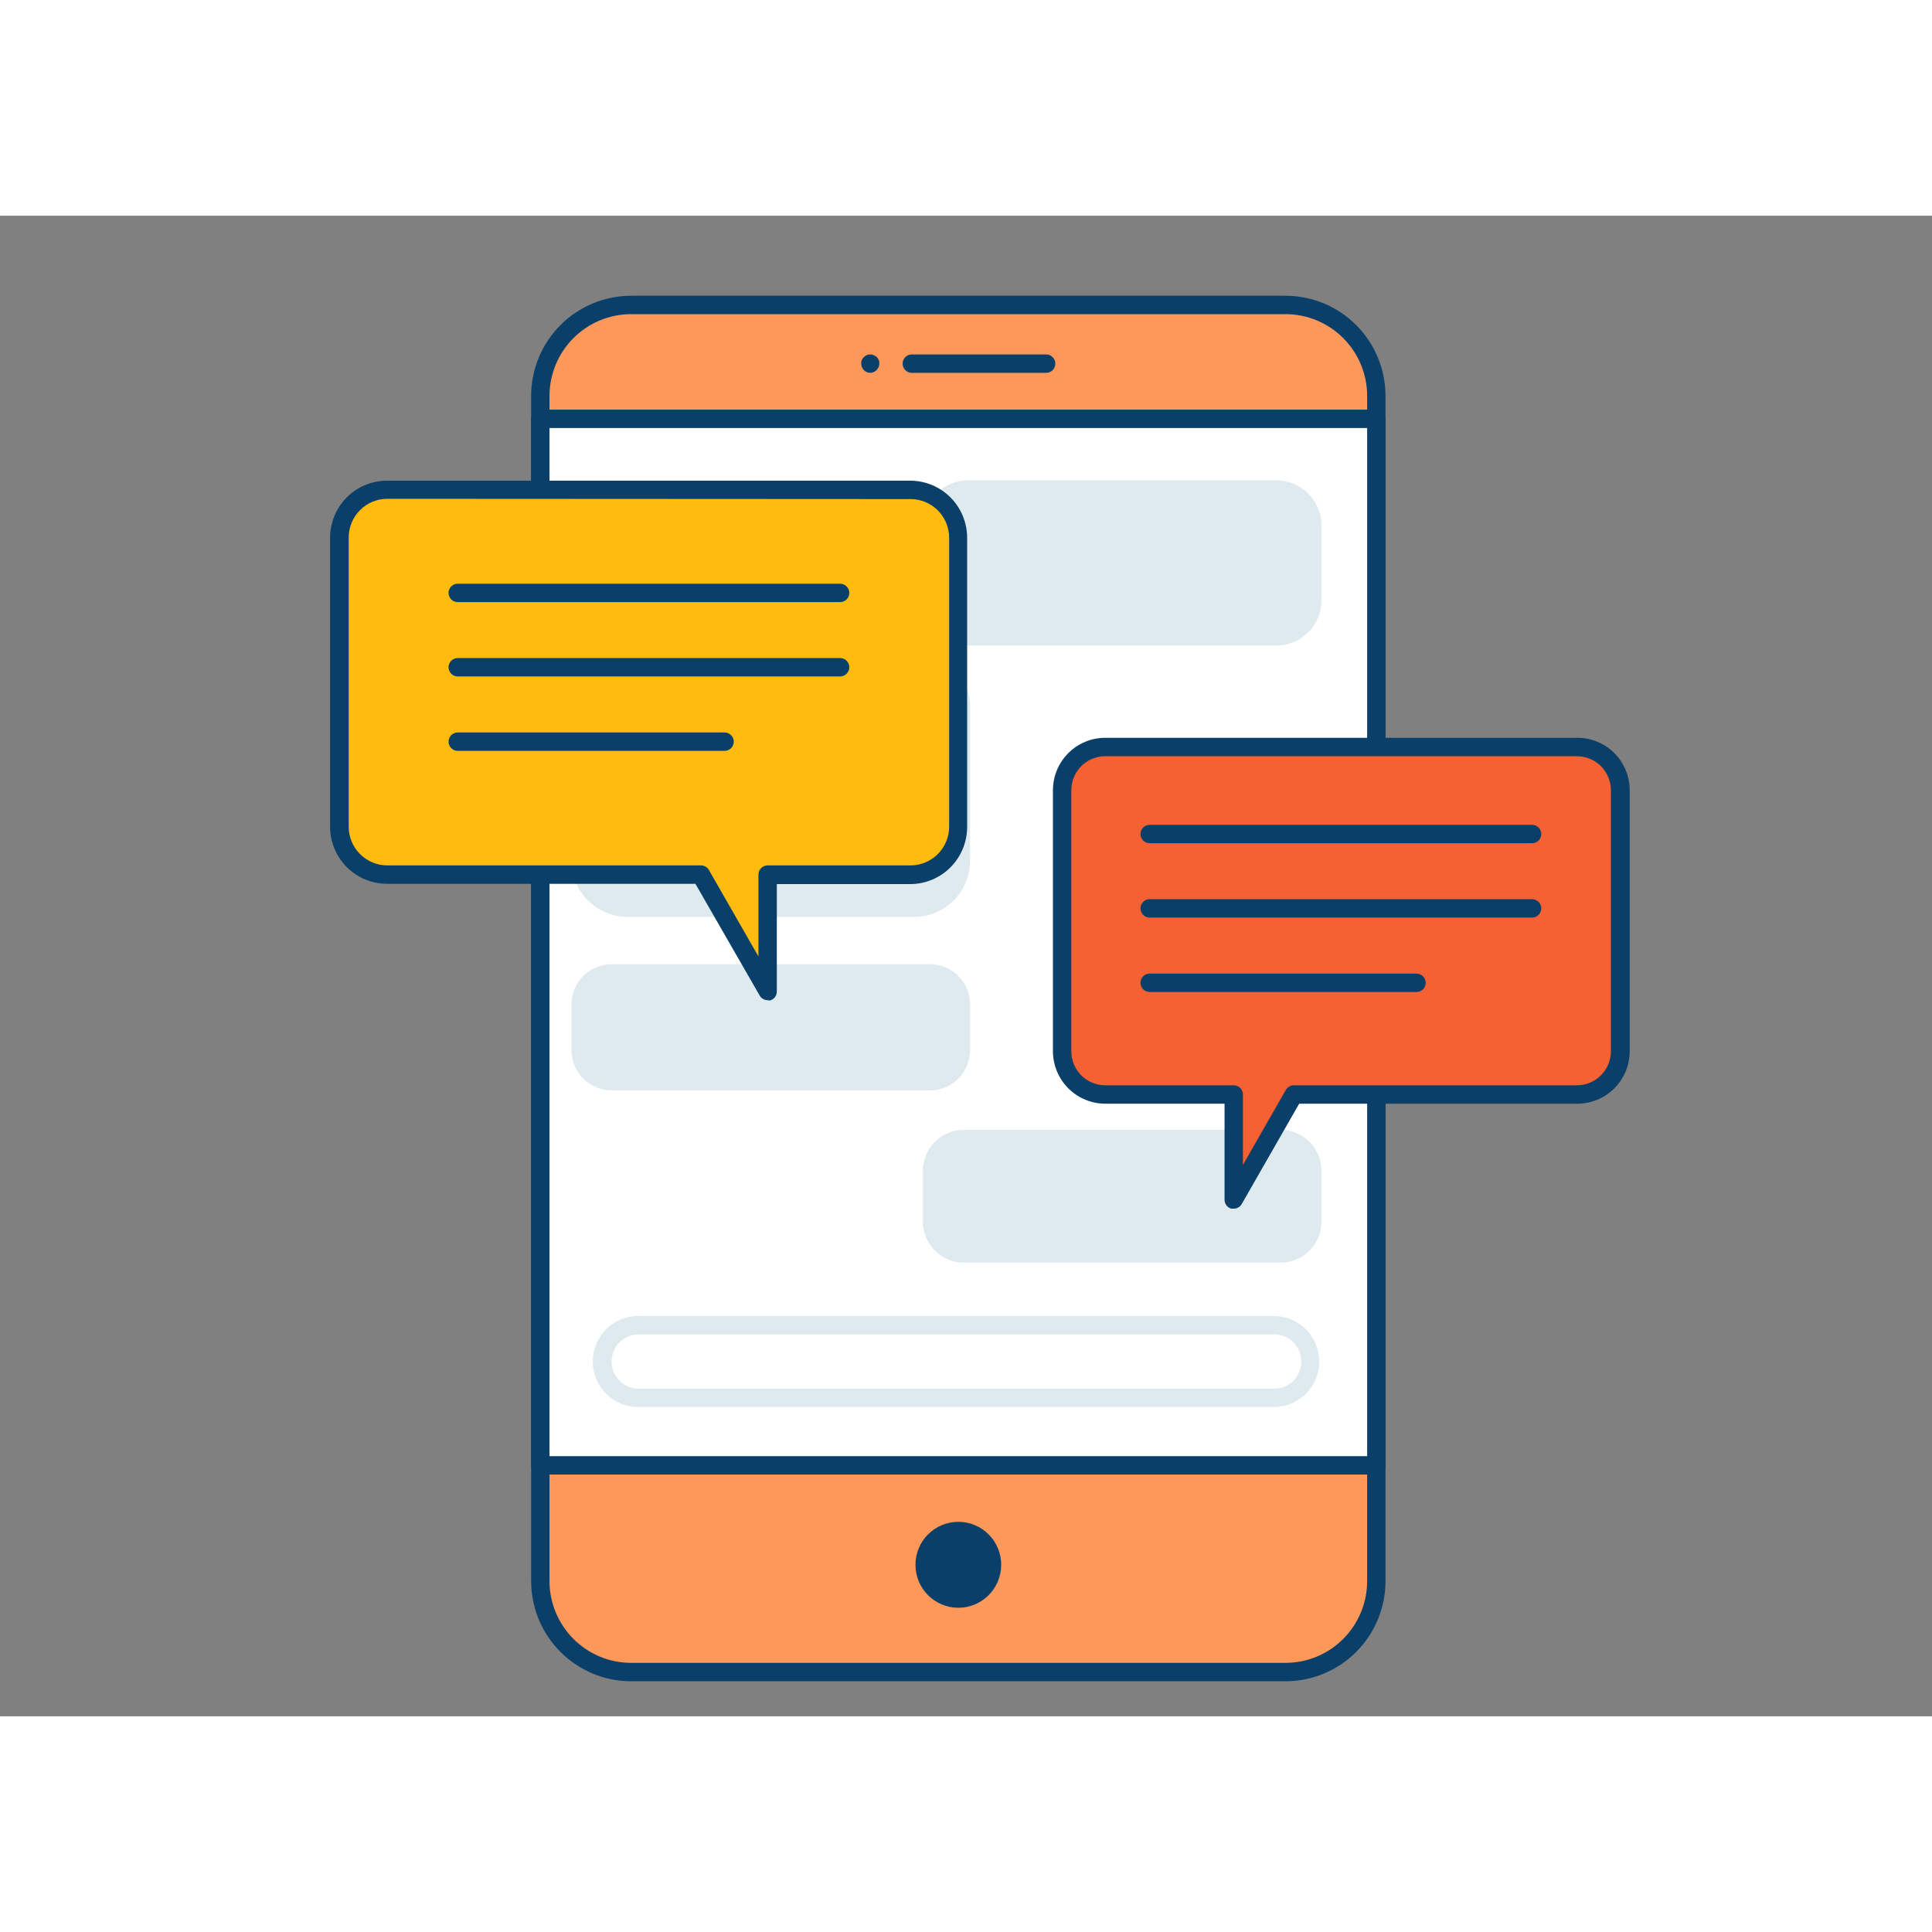 <svg width="103" height="103" viewBox="0 0 103 80" fill="none" xmlns="http://www.w3.org/2000/svg">
<rect x="0" y="0" width="103" height="80" fill="#808080" stroke="none"/>
<path d="M68.538 4.758H33.644C30.972 4.758 28.805 6.929 28.805 9.608V72.796C28.805 75.475 30.972 77.647 33.644 77.647H68.538C71.21 77.647 73.376 75.475 73.376 72.796V9.608C73.376 6.929 71.21 4.758 68.538 4.758Z" fill="#FD985B"/>
<path d="M68.533 78.133H33.644C32.232 78.132 30.877 77.568 29.878 76.567C28.879 75.566 28.318 74.208 28.316 72.792V9.608C28.318 8.192 28.879 6.834 29.878 5.833C30.877 4.832 32.232 4.268 33.644 4.267H68.533C69.946 4.267 71.302 4.83 72.302 5.831C73.302 6.833 73.864 8.191 73.865 9.608V72.792C73.864 74.209 73.302 75.567 72.302 76.569C71.302 77.57 69.946 78.133 68.533 78.133ZM33.644 5.248C32.491 5.249 31.386 5.709 30.57 6.527C29.755 7.344 29.296 8.452 29.295 9.608V72.792C29.296 73.948 29.755 75.056 30.57 75.873C31.386 76.691 32.491 77.151 33.644 77.152H68.533C69.687 77.152 70.793 76.693 71.61 75.875C72.426 75.058 72.886 73.948 72.887 72.792V9.608C72.886 8.452 72.426 7.342 71.61 6.525C70.793 5.707 69.687 5.248 68.533 5.248H33.644Z" fill="#093F68"/>
<path d="M73.376 10.83H28.805V66.621H73.376V10.83Z" fill="white"/>
<path d="M73.376 67.112H28.805C28.676 67.112 28.551 67.06 28.46 66.968C28.368 66.876 28.316 66.751 28.316 66.621V10.83C28.316 10.7 28.368 10.575 28.46 10.483C28.551 10.391 28.676 10.339 28.805 10.339H73.376C73.506 10.339 73.63 10.391 73.722 10.483C73.814 10.575 73.865 10.7 73.865 10.83V66.621C73.865 66.751 73.814 66.876 73.722 66.968C73.63 67.06 73.506 67.112 73.376 67.112ZM29.295 66.131H72.887V11.32H29.295V66.131Z" fill="#093F68"/>
<path d="M68.269 49.224H51.385C50.45 49.224 49.692 49.984 49.692 50.921V53.629C49.692 54.566 50.45 55.326 51.385 55.326H68.269C69.203 55.326 69.961 54.566 69.961 53.629V50.921C69.961 49.984 69.203 49.224 68.269 49.224Z" fill="#DFEAEF"/>
<path d="M68.273 55.816H51.384C50.806 55.816 50.251 55.586 49.842 55.175C49.432 54.765 49.202 54.209 49.202 53.629V50.916C49.204 50.337 49.434 49.782 49.843 49.373C50.252 48.964 50.807 48.734 51.384 48.734H68.273C68.85 48.735 69.403 48.965 69.811 49.374C70.219 49.783 70.449 50.338 70.451 50.916V53.629C70.451 54.208 70.221 54.764 69.813 55.174C69.405 55.584 68.851 55.815 68.273 55.816ZM51.384 49.715C51.066 49.715 50.761 49.841 50.535 50.066C50.31 50.291 50.182 50.597 50.181 50.916V53.629C50.181 53.949 50.308 54.256 50.533 54.482C50.759 54.708 51.065 54.835 51.384 54.835H68.273C68.592 54.834 68.897 54.706 69.121 54.48C69.346 54.254 69.472 53.948 69.472 53.629V50.916C69.472 50.598 69.346 50.292 69.121 50.067C68.896 49.841 68.591 49.715 68.273 49.715H51.384Z" fill="#DFEAEF"/>
<path d="M68.048 14.601H51.605C50.548 14.601 49.692 15.46 49.692 16.519V20.512C49.692 21.571 50.548 22.43 51.605 22.43H68.048C69.105 22.43 69.961 21.571 69.961 20.512V16.519C69.961 15.46 69.105 14.601 68.048 14.601Z" fill="#DFEAEF"/>
<path d="M68.048 22.915H51.609C50.972 22.915 50.36 22.662 49.909 22.21C49.458 21.759 49.204 21.146 49.202 20.507V16.519C49.204 15.88 49.458 15.268 49.909 14.816C50.36 14.365 50.972 14.111 51.609 14.111H68.048C68.685 14.111 69.296 14.365 69.747 14.816C70.197 15.268 70.451 15.88 70.451 16.519V20.507C70.451 21.145 70.197 21.758 69.747 22.21C69.296 22.661 68.685 22.915 68.048 22.915ZM51.609 15.067C51.422 15.067 51.236 15.103 51.063 15.175C50.89 15.246 50.732 15.351 50.6 15.484C50.467 15.616 50.362 15.774 50.29 15.947C50.218 16.121 50.181 16.307 50.181 16.495V20.482C50.182 20.861 50.333 21.224 50.601 21.492C50.869 21.759 51.231 21.91 51.609 21.91H68.048C68.425 21.908 68.787 21.758 69.054 21.49C69.32 21.223 69.471 20.86 69.472 20.482V16.519C69.472 16.141 69.322 15.778 69.055 15.51C68.788 15.242 68.426 15.092 68.048 15.092L51.609 15.067Z" fill="#DFEAEF"/>
<path d="M49.584 40.386H32.602C31.694 40.386 30.958 41.124 30.958 42.034V44.491C30.958 45.401 31.694 46.139 32.602 46.139H49.584C50.492 46.139 51.228 45.401 51.228 44.491V42.034C51.228 41.124 50.492 40.386 49.584 40.386Z" fill="#DFEAEF"/>
<path d="M49.584 46.63H32.602C32.322 46.63 32.045 46.574 31.786 46.467C31.527 46.359 31.292 46.202 31.094 46.003C30.896 45.805 30.739 45.569 30.631 45.309C30.524 45.05 30.469 44.772 30.469 44.491V42.039C30.47 41.472 30.696 40.93 31.096 40.53C31.495 40.13 32.037 39.905 32.602 39.905H49.584C50.149 39.905 50.691 40.13 51.091 40.53C51.49 40.93 51.716 41.472 51.717 42.039V44.491C51.717 45.058 51.492 45.602 51.092 46.003C50.692 46.404 50.15 46.63 49.584 46.63ZM32.602 40.876C32.297 40.876 32.004 40.998 31.787 41.214C31.571 41.43 31.449 41.723 31.448 42.029V44.481C31.448 44.788 31.569 45.083 31.786 45.3C32.002 45.517 32.296 45.639 32.602 45.639H49.584C49.89 45.639 50.184 45.517 50.4 45.3C50.617 45.083 50.739 44.788 50.739 44.481V42.029C50.737 41.723 50.615 41.43 50.399 41.214C50.182 40.998 49.889 40.876 49.584 40.876H32.602Z" fill="#DFEAEF"/>
<path d="M48.738 23.675H33.449C32.073 23.675 30.958 24.793 30.958 26.172V34.392C30.958 35.771 32.073 36.889 33.449 36.889H48.738C50.113 36.889 51.228 35.771 51.228 34.392V26.172C51.228 24.793 50.113 23.675 48.738 23.675Z" fill="#DFEAEF"/>
<path d="M48.738 37.379H33.449C32.658 37.379 31.901 37.065 31.342 36.504C30.783 35.944 30.469 35.184 30.469 34.392V26.167C30.47 25.375 30.785 24.617 31.343 24.058C31.902 23.499 32.659 23.185 33.449 23.185H48.738C49.527 23.185 50.284 23.499 50.843 24.058C51.401 24.617 51.716 25.375 51.717 26.167V34.392C51.717 35.184 51.403 35.944 50.844 36.504C50.286 37.065 49.528 37.379 48.738 37.379ZM33.449 24.166C32.919 24.166 32.41 24.376 32.035 24.752C31.66 25.127 31.449 25.636 31.448 26.167V34.392C31.449 34.924 31.66 35.433 32.035 35.809C32.41 36.185 32.918 36.397 33.449 36.398H48.738C49.268 36.398 49.777 36.187 50.153 35.811C50.528 35.434 50.739 34.924 50.739 34.392V26.167C50.737 25.636 50.526 25.127 50.151 24.752C49.776 24.376 49.267 24.166 48.738 24.166H33.449Z" fill="#DFEAEF"/>
<path d="M55.773 8.377H48.61C48.481 8.377 48.356 8.326 48.264 8.234C48.173 8.142 48.121 8.017 48.121 7.887C48.121 7.757 48.173 7.632 48.264 7.54C48.356 7.448 48.481 7.396 48.61 7.396H55.773C55.903 7.396 56.027 7.448 56.119 7.54C56.211 7.632 56.262 7.757 56.262 7.887C56.262 8.017 56.211 8.142 56.119 8.234C56.027 8.326 55.903 8.377 55.773 8.377Z" fill="#093F68"/>
<path d="M46.404 8.377C46.274 8.377 46.15 8.326 46.058 8.234C45.966 8.142 45.915 8.017 45.915 7.887C45.912 7.854 45.912 7.821 45.915 7.789L45.944 7.696L45.988 7.612L46.052 7.539C46.143 7.447 46.267 7.396 46.397 7.396C46.526 7.396 46.65 7.447 46.742 7.539L46.805 7.612L46.849 7.696L46.879 7.789C46.881 7.821 46.881 7.854 46.879 7.887C46.877 8.016 46.824 8.14 46.732 8.23C46.688 8.278 46.635 8.314 46.575 8.338C46.521 8.361 46.463 8.375 46.404 8.377Z" fill="#093F68"/>
<path d="M51.091 74.214C52.353 74.214 53.376 73.188 53.376 71.923C53.376 70.658 52.353 69.633 51.091 69.633C49.829 69.633 48.806 70.658 48.806 71.923C48.806 73.188 49.829 74.214 51.091 74.214Z" fill="#093F68"/>
<path d="M48.542 14.601H20.655C19.98 14.601 19.332 14.87 18.854 15.348C18.376 15.826 18.107 16.475 18.106 17.152V32.577C18.107 33.254 18.376 33.903 18.854 34.381C19.332 34.859 19.98 35.128 20.655 35.128H37.377L40.929 41.332V35.128H48.547C48.881 35.129 49.213 35.063 49.522 34.935C49.831 34.807 50.112 34.62 50.349 34.383C50.586 34.146 50.773 33.864 50.902 33.555C51.03 33.245 51.096 32.913 51.096 32.577V17.167C51.098 16.83 51.033 16.496 50.905 16.184C50.778 15.872 50.59 15.589 50.352 15.35C50.115 15.112 49.833 14.923 49.522 14.794C49.211 14.666 48.878 14.6 48.542 14.601Z" fill="#FFBC0E"/>
<path d="M40.924 41.823C40.838 41.823 40.752 41.8 40.678 41.756C40.603 41.712 40.541 41.648 40.499 41.573L37.074 35.618H20.635C19.83 35.618 19.058 35.298 18.488 34.728C17.919 34.158 17.598 33.384 17.597 32.577V17.167C17.598 16.36 17.919 15.586 18.488 15.016C19.058 14.446 19.83 14.126 20.635 14.126H48.522C49.327 14.126 50.099 14.446 50.669 15.016C51.239 15.586 51.559 16.36 51.561 17.167V32.592C51.559 33.399 51.239 34.173 50.669 34.743C50.099 35.313 49.327 35.633 48.522 35.633H41.414V41.347C41.417 41.458 41.384 41.567 41.318 41.656C41.252 41.745 41.158 41.809 41.051 41.838C41.009 41.84 40.966 41.835 40.924 41.823ZM20.65 15.092C20.104 15.092 19.581 15.309 19.195 15.695C18.809 16.081 18.591 16.605 18.59 17.152V32.577C18.591 33.124 18.809 33.648 19.195 34.034C19.581 34.42 20.104 34.637 20.65 34.637H37.372C37.459 34.638 37.544 34.661 37.619 34.705C37.694 34.749 37.755 34.812 37.798 34.888L40.435 39.493V35.128C40.435 34.998 40.487 34.873 40.578 34.781C40.67 34.689 40.795 34.637 40.924 34.637H48.542C49.087 34.637 49.611 34.42 49.997 34.034C50.383 33.648 50.6 33.124 50.602 32.577V17.167C50.6 16.62 50.383 16.096 49.997 15.71C49.611 15.323 49.087 15.107 48.542 15.107L20.65 15.092Z" fill="#093F68"/>
<path d="M58.899 28.325H84.071C84.681 28.325 85.266 28.568 85.697 29C86.128 29.433 86.371 30.019 86.371 30.63V44.545C86.371 45.156 86.128 45.743 85.697 46.175C85.266 46.607 84.681 46.85 84.071 46.85H68.978L65.773 52.447V46.85H58.924C58.622 46.851 58.322 46.792 58.043 46.676C57.764 46.56 57.51 46.391 57.296 46.176C57.083 45.962 56.913 45.708 56.798 45.428C56.683 45.148 56.624 44.848 56.624 44.545V30.63C56.623 30.023 56.861 29.439 57.288 29.007C57.714 28.576 58.293 28.33 58.899 28.325Z" fill="#F56132"/>
<path d="M65.773 52.937H65.646C65.539 52.908 65.445 52.844 65.38 52.755C65.314 52.666 65.28 52.557 65.284 52.447V47.341H58.924C58.185 47.34 57.476 47.044 56.953 46.52C56.431 45.996 56.136 45.286 56.135 44.545V30.63C56.135 29.889 56.429 29.178 56.952 28.653C57.475 28.129 58.184 27.834 58.924 27.834H84.096C84.835 27.834 85.545 28.129 86.068 28.653C86.591 29.178 86.884 29.889 86.884 30.63V44.545C86.883 45.286 86.589 45.996 86.066 46.52C85.543 47.044 84.835 47.34 84.096 47.341H69.262L66.199 52.692C66.156 52.767 66.094 52.829 66.019 52.872C65.944 52.915 65.859 52.937 65.773 52.937ZM58.924 28.816C58.444 28.816 57.983 29.007 57.644 29.347C57.304 29.687 57.114 30.149 57.114 30.63V44.545C57.114 45.026 57.304 45.488 57.644 45.828C57.983 46.169 58.444 46.36 58.924 46.36H65.773C65.903 46.36 66.028 46.411 66.119 46.504C66.211 46.595 66.263 46.72 66.263 46.85V50.607L68.552 46.605C68.595 46.53 68.657 46.468 68.732 46.425C68.807 46.382 68.892 46.359 68.978 46.36H84.071C84.551 46.36 85.012 46.169 85.351 45.828C85.691 45.488 85.882 45.026 85.882 44.545V30.63C85.882 30.149 85.691 29.687 85.351 29.347C85.012 29.007 84.551 28.816 84.071 28.816H58.924Z" fill="#093F68"/>
<path d="M68.034 63.512H34.133C33.807 63.526 33.48 63.475 33.174 63.359C32.867 63.244 32.588 63.068 32.351 62.841C32.115 62.615 31.926 62.342 31.798 62.041C31.669 61.739 31.603 61.414 31.603 61.086C31.603 60.758 31.669 60.434 31.798 60.132C31.926 59.831 32.115 59.558 32.351 59.331C32.588 59.105 32.867 58.928 33.174 58.813C33.48 58.698 33.807 58.646 34.133 58.661H68.019C68.642 58.689 69.23 58.957 69.661 59.409C70.091 59.86 70.332 60.461 70.332 61.086C70.332 61.711 70.091 62.312 69.661 62.764C69.23 63.216 68.642 63.484 68.019 63.512H68.034ZM34.133 59.642C33.937 59.63 33.741 59.659 33.556 59.727C33.371 59.794 33.202 59.899 33.059 60.034C32.916 60.169 32.802 60.332 32.724 60.513C32.646 60.694 32.606 60.889 32.606 61.086C32.606 61.283 32.646 61.478 32.724 61.659C32.802 61.84 32.916 62.004 33.059 62.139C33.202 62.274 33.371 62.379 33.556 62.446C33.741 62.513 33.937 62.542 34.133 62.531H68.019C68.387 62.509 68.732 62.348 68.985 62.079C69.237 61.811 69.378 61.456 69.378 61.086C69.378 60.717 69.237 60.362 68.985 60.093C68.732 59.825 68.387 59.663 68.019 59.642H34.133Z" fill="#DFEAEF"/>
<path d="M44.789 20.6H24.402C24.273 20.6 24.148 20.548 24.056 20.456C23.965 20.364 23.913 20.24 23.913 20.11C23.913 19.979 23.965 19.855 24.056 19.763C24.148 19.671 24.273 19.619 24.402 19.619H44.789C44.919 19.619 45.044 19.671 45.135 19.763C45.227 19.855 45.279 19.979 45.279 20.11C45.279 20.24 45.227 20.364 45.135 20.456C45.044 20.548 44.919 20.6 44.789 20.6Z" fill="#093F68"/>
<path d="M44.789 24.563H24.402C24.273 24.563 24.148 24.511 24.056 24.419C23.965 24.327 23.913 24.203 23.913 24.073C23.913 23.942 23.965 23.818 24.056 23.726C24.148 23.634 24.273 23.582 24.402 23.582H44.789C44.919 23.582 45.044 23.634 45.135 23.726C45.227 23.818 45.279 23.942 45.279 24.073C45.279 24.203 45.227 24.327 45.135 24.419C45.044 24.511 44.919 24.563 44.789 24.563Z" fill="#093F68"/>
<path d="M38.63 28.531H24.402C24.273 28.531 24.148 28.479 24.056 28.387C23.965 28.295 23.913 28.171 23.913 28.041C23.913 27.91 23.965 27.786 24.056 27.694C24.148 27.602 24.273 27.55 24.402 27.55H38.63C38.76 27.55 38.884 27.602 38.976 27.694C39.067 27.786 39.119 27.91 39.119 28.041C39.119 28.171 39.067 28.295 38.976 28.387C38.884 28.479 38.76 28.531 38.63 28.531Z" fill="#093F68"/>
<path d="M81.679 33.455H61.292C61.162 33.455 61.038 33.404 60.946 33.312C60.854 33.22 60.803 33.095 60.803 32.965C60.803 32.835 60.854 32.71 60.946 32.618C61.038 32.526 61.162 32.474 61.292 32.474H81.679C81.808 32.474 81.933 32.526 82.025 32.618C82.117 32.71 82.168 32.835 82.168 32.965C82.168 33.095 82.117 33.22 82.025 33.312C81.933 33.404 81.808 33.455 81.679 33.455Z" fill="#093F68"/>
<path d="M81.679 37.418H61.292C61.162 37.418 61.038 37.367 60.946 37.275C60.854 37.183 60.803 37.058 60.803 36.928C60.803 36.798 60.854 36.673 60.946 36.581C61.038 36.489 61.162 36.438 61.292 36.438H81.679C81.808 36.438 81.933 36.489 82.025 36.581C82.117 36.673 82.168 36.798 82.168 36.928C82.168 37.058 82.117 37.183 82.025 37.275C81.933 37.367 81.808 37.418 81.679 37.418Z" fill="#093F68"/>
<path d="M75.519 41.386H61.292C61.162 41.386 61.038 41.335 60.946 41.243C60.854 41.151 60.803 41.026 60.803 40.896C60.803 40.766 60.854 40.641 60.946 40.549C61.038 40.457 61.162 40.405 61.292 40.405H75.519C75.649 40.405 75.773 40.457 75.865 40.549C75.957 40.641 76.008 40.766 76.008 40.896C76.008 41.026 75.957 41.151 75.865 41.243C75.773 41.335 75.649 41.386 75.519 41.386Z" fill="#093F68"/>
</svg>
